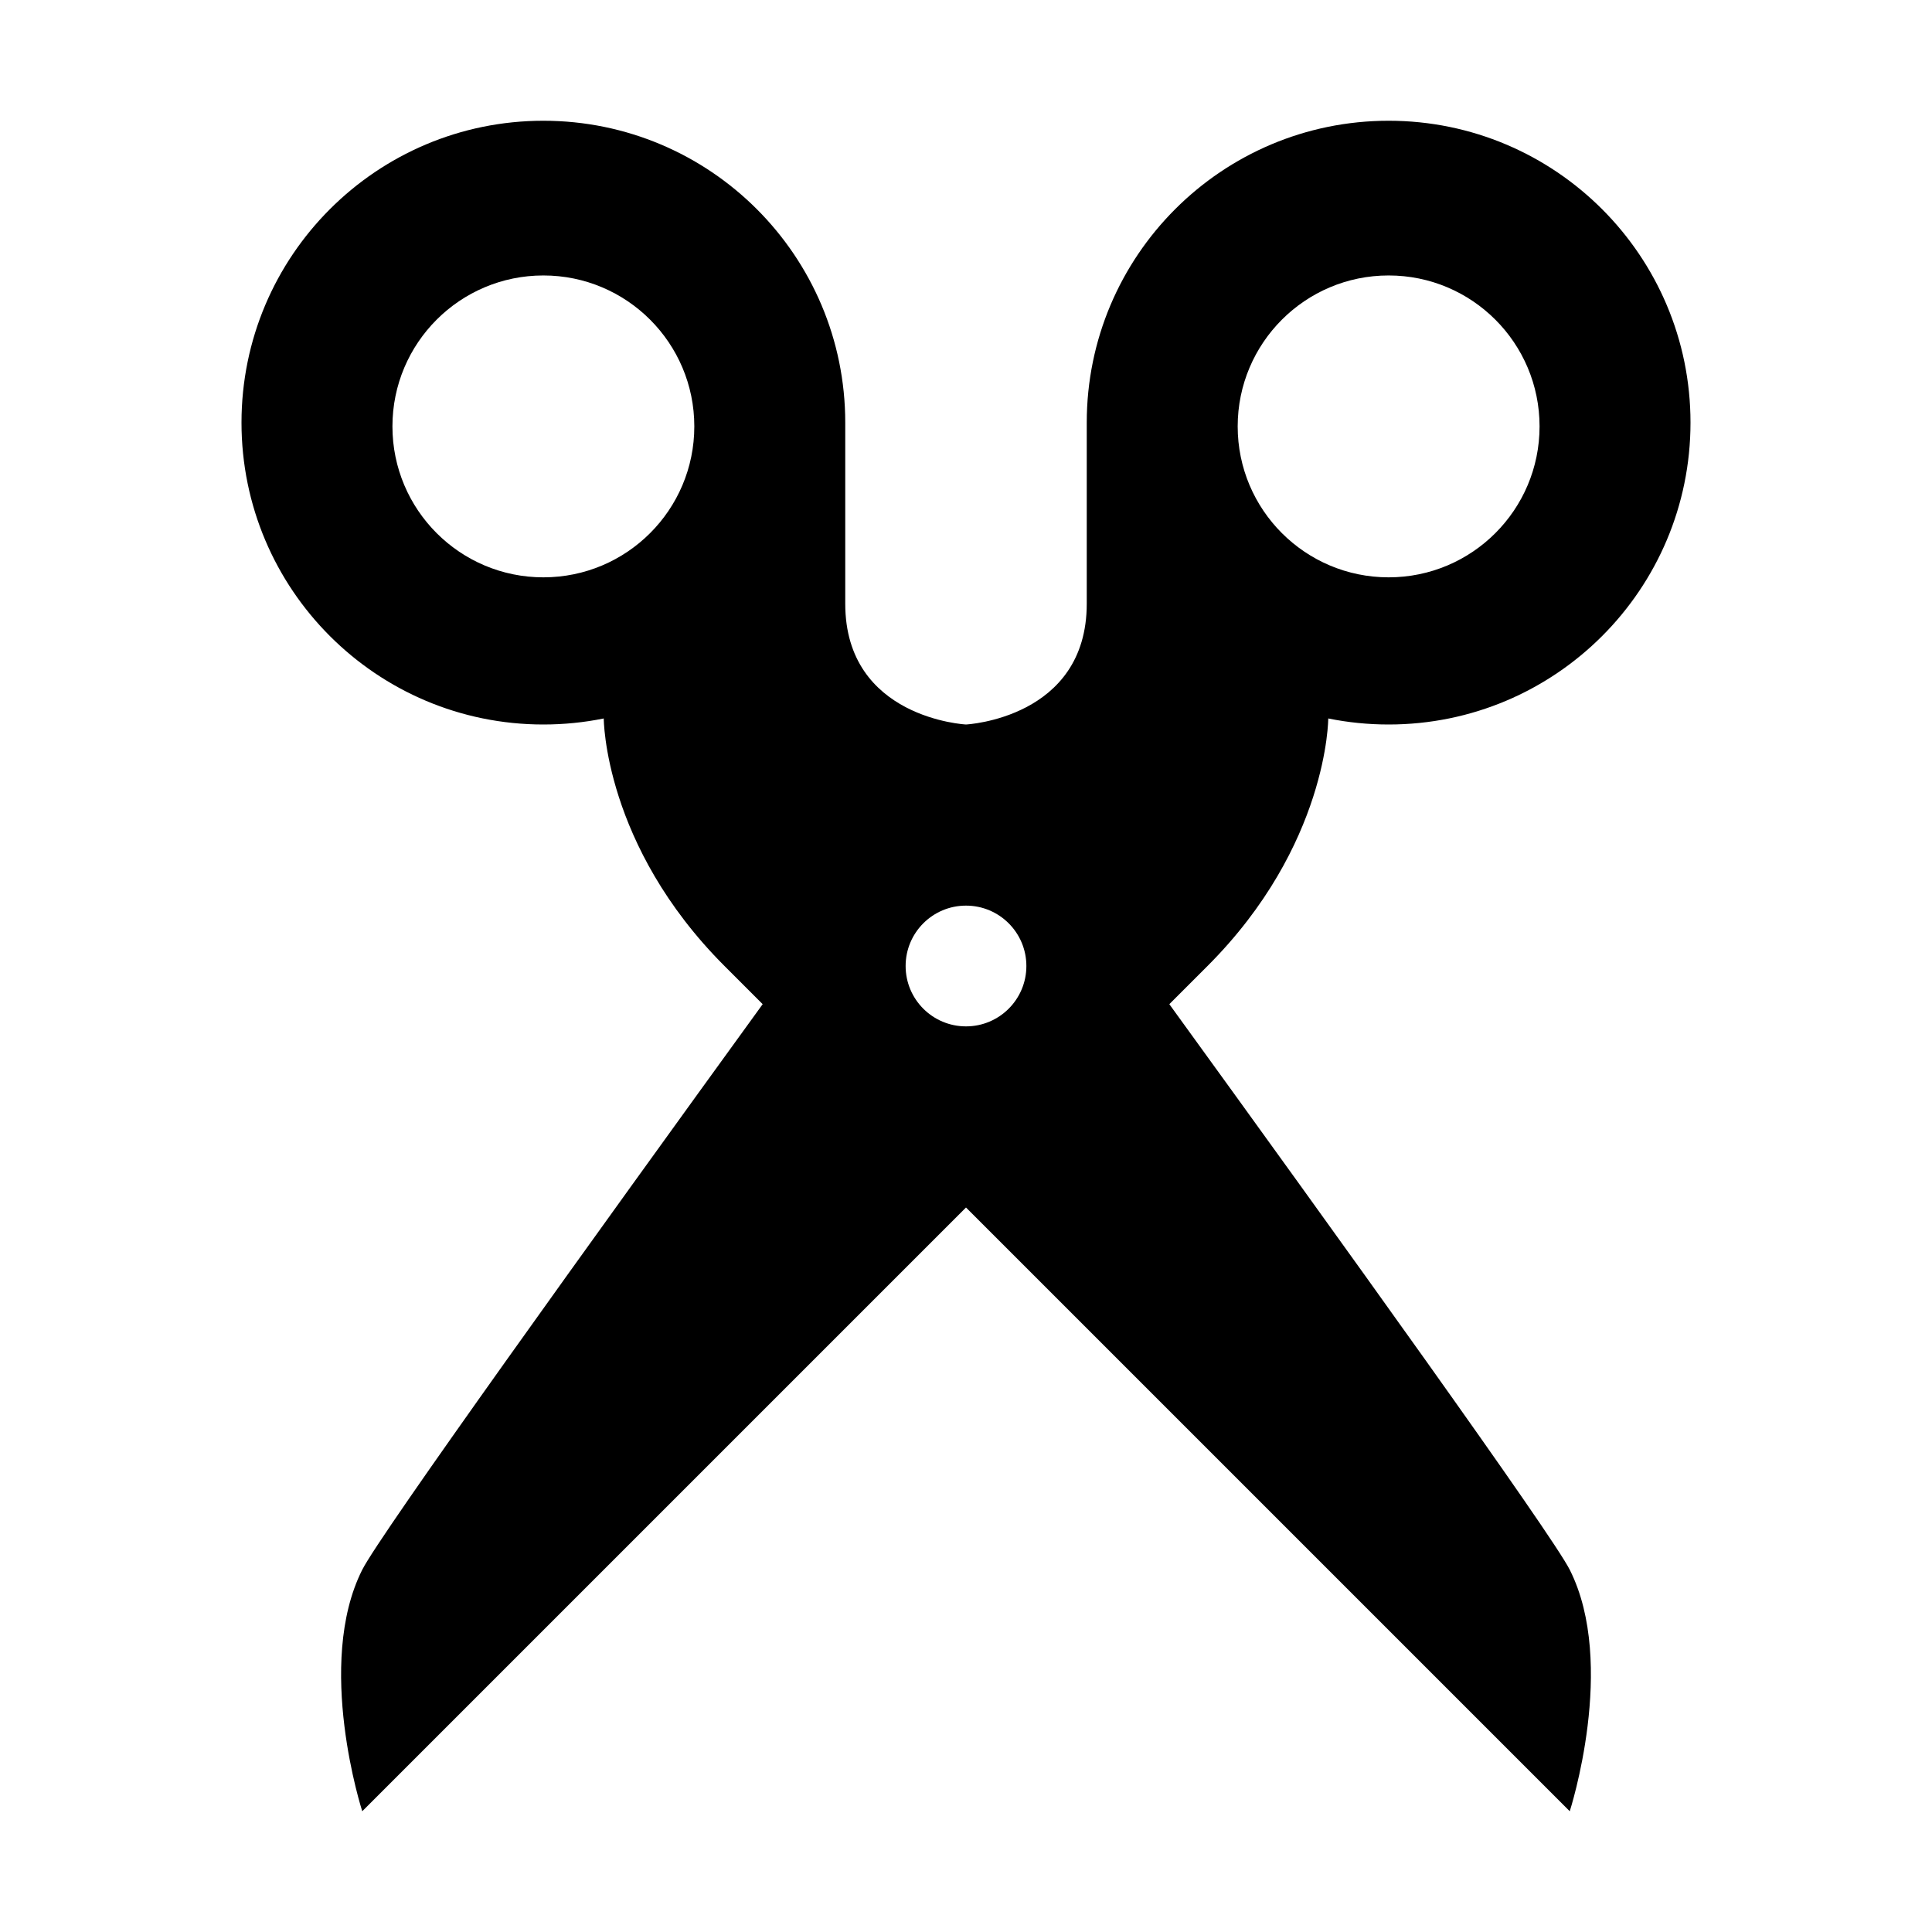 <?xml version="1.0" encoding="UTF-8" standalone="no"?>
<svg width="512px" height="512px" version="1.1" xmlns="http://www.w3.org/2000/svg" xmlns:xlink="http://www.w3.org/1999/xlink" xmlns:sketch="http://www.bohemiancoding.com/sketch/ns">
    <title>Scissors</title>
    <description>Created with Sketch (http://www.bohemiancoding.com/sketch)</description>
    <defs></defs>
    <g id="Page-1" stroke="none" stroke-width="1" fill="none" fill-rule="evenodd" sketch:type="MSPage">
        <path d="M224,112 C224,67.817 188.183,32 144,32 C99.817,32 64,67.817 64,112 C64,156.183 99.817,192 144,192 C149.479,192 154.83,191.449 160,190.4 C160,190.4 160,224 192,256 L202.116,266.116 C157.522,327.661 100.731,406.611 96,416 C83.384,441.036 96,480 96,480 L256,320 L416,480 C416,480 428.616,441.036 416,416 C411.269,406.611 354.478,327.661 309.884,266.116 L320,256 C352,224 352,190.4 352,190.4 C357.17,191.449 362.521,192 368,192 C412.183,192 448,156.183 448,112 C448,67.817 412.183,32 368,32 C323.817,32 288,67.817 288,112 L288,160 C288,190.386 256.029,191.999 256,192 C256,192 224,190.4 224,160 L224,112 Z M104,113 C104,135.091 121.909,153 144,153 C166.091,153 184,135.091 184,113 C184,90.909 166.091,73 144,73 C121.909,73 104,90.909 104,113 Z M408,113 C408,135.091 390.091,153 368,153 C345.909,153 328,135.091 328,113 C328,90.909 345.909,73 368,73 C390.091,73 408,90.909 408,113 Z M272,256 C272,247.163 264.837,240 256,240 C247.163,240 240,247.163 240,256 C240,264.837 247.163,272 256,272 C264.837,272 272,264.837 272,256 Z" id="Scissors" fill="#000000" sketch:type="MSShapeGroup"></path>
    </g>
</svg>